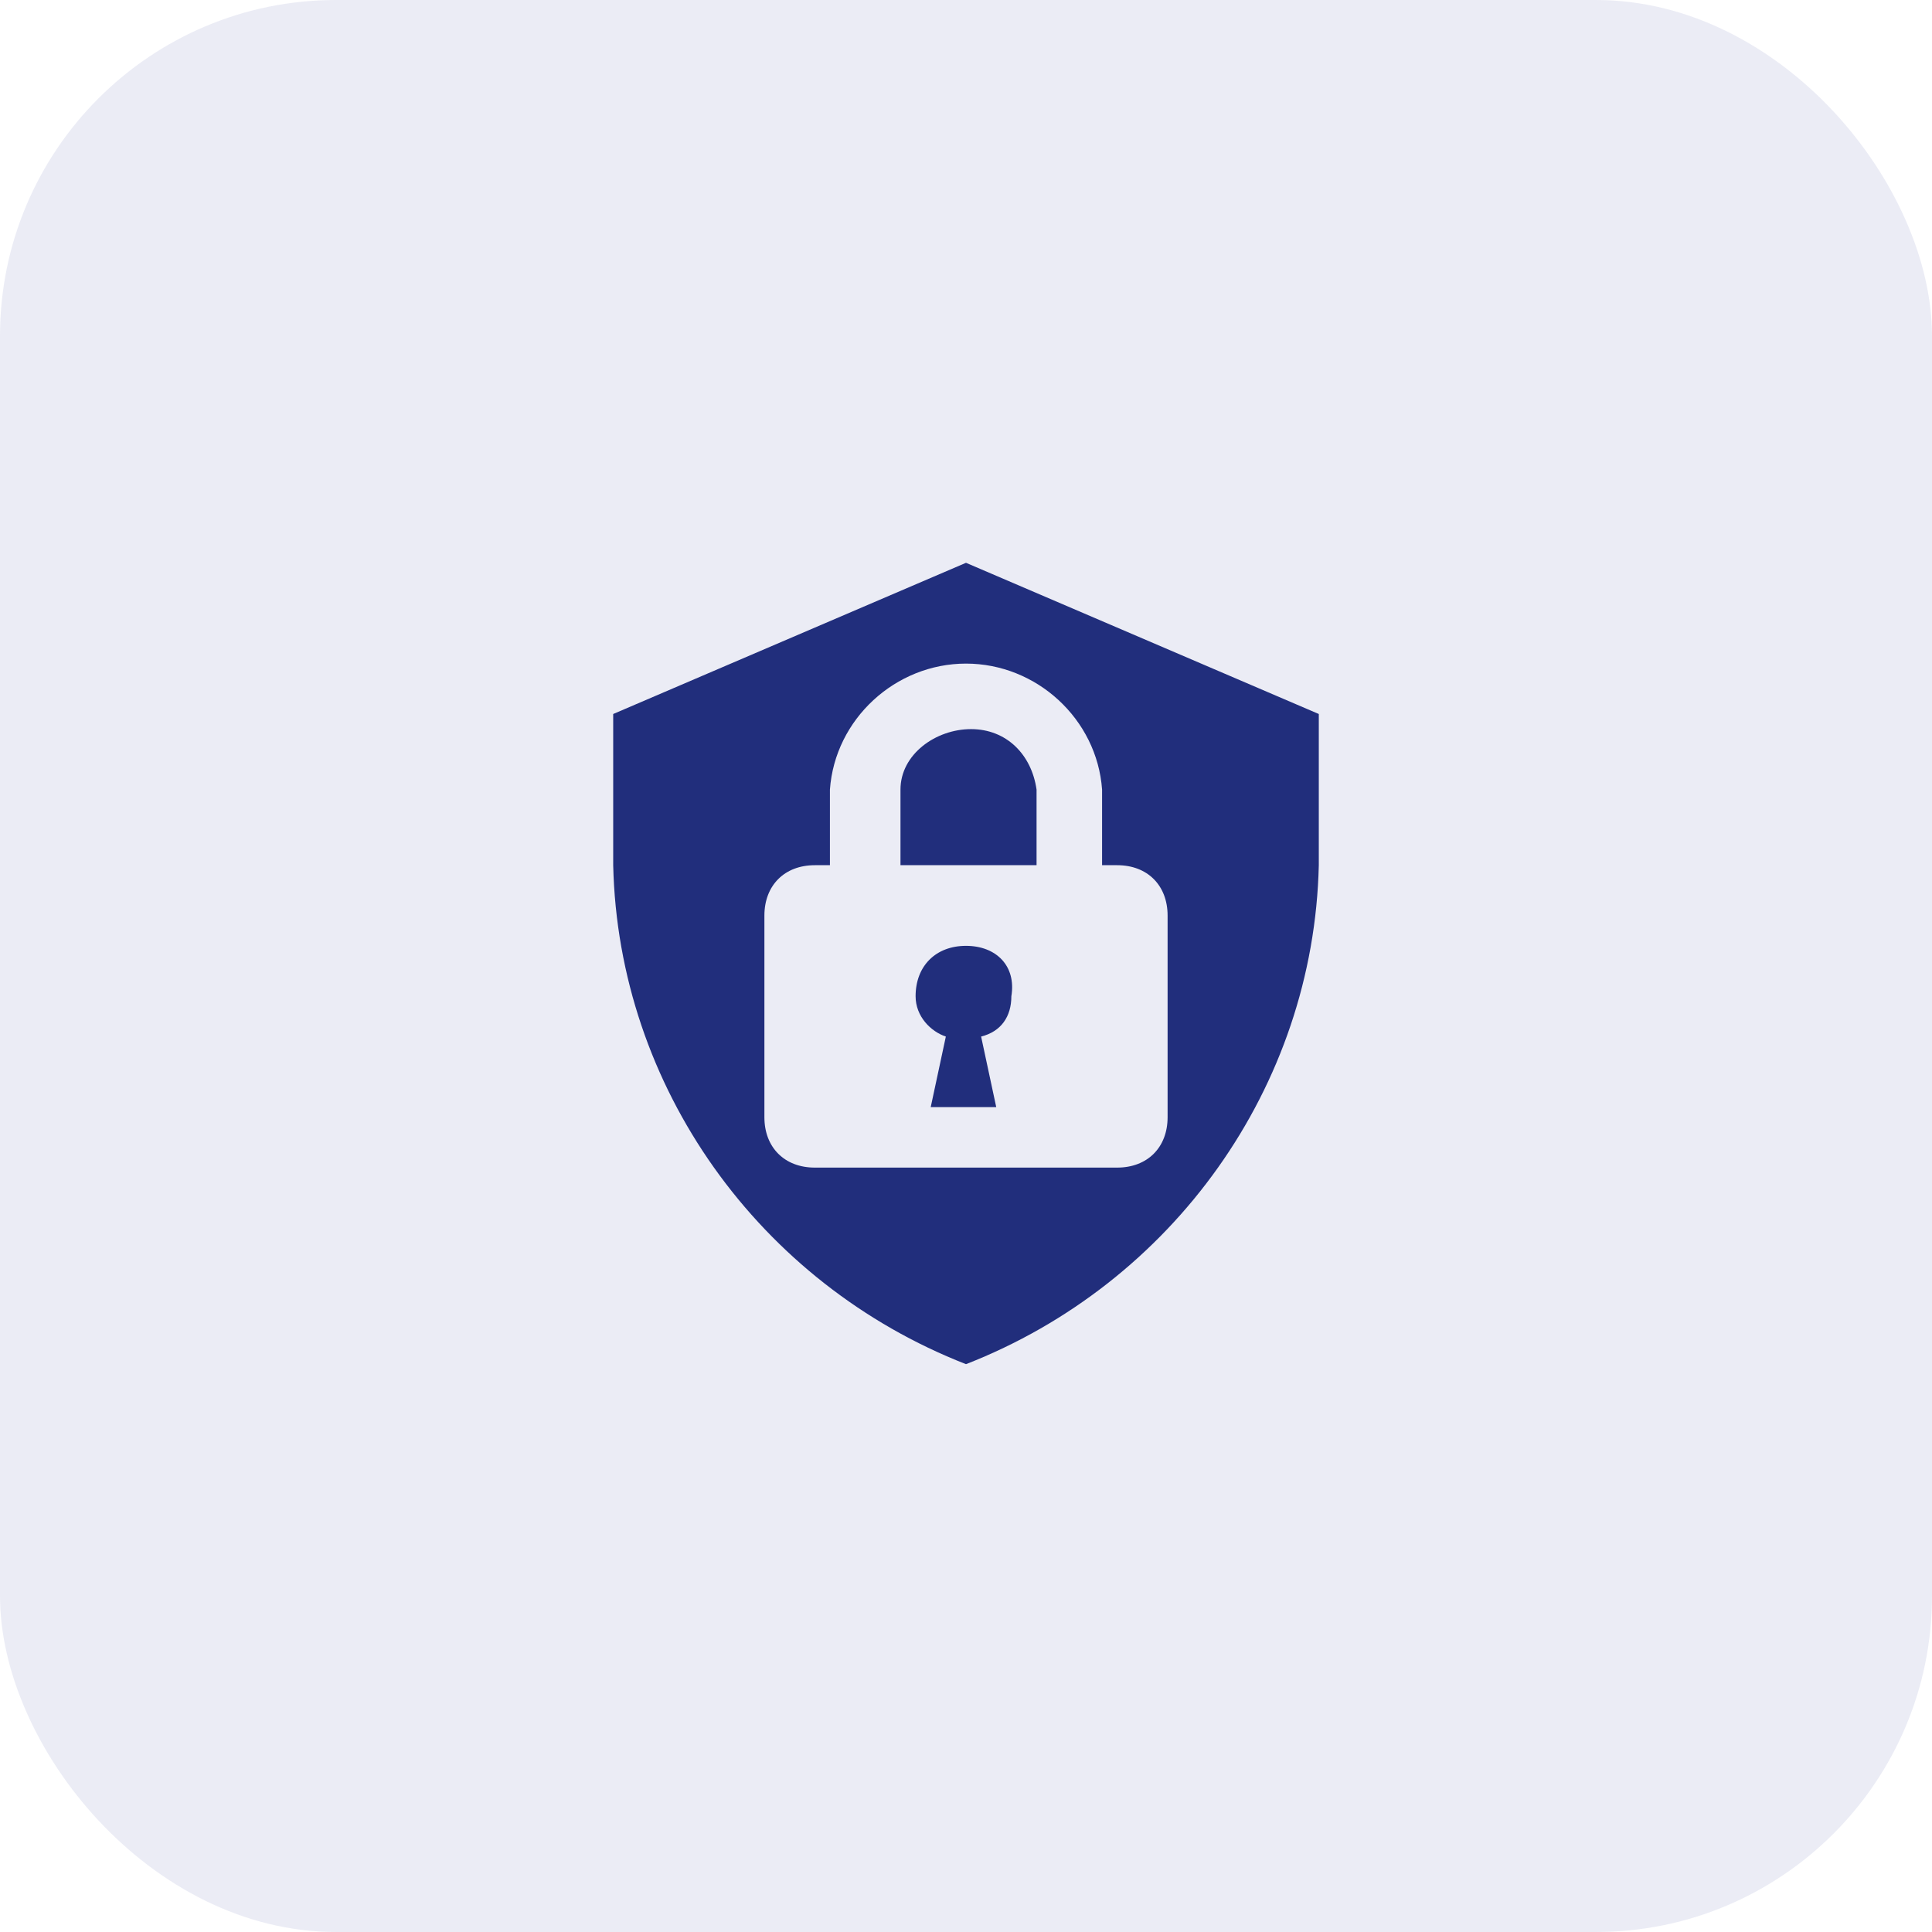 <svg width="46" height="46" viewBox="0 0 46 46" fill="none" xmlns="http://www.w3.org/2000/svg">
<rect width="46" height="46" rx="8" fill="#0A117F" fill-opacity="0.08"/>
<path d="M23 22.52C22.28 22.52 21.8 23 21.8 23.72C21.8 24.2 22.16 24.56 22.52 24.68L22.16 26.36H23.72L23.36 24.68C23.84 24.56 24.08 24.2 24.08 23.72C24.2 23 23.72 22.52 23 22.52ZM23.12 17.36C22.28 17.36 21.44 17.96 21.44 18.8V20.6H24.68V18.8C24.56 17.96 23.96 17.36 23.12 17.36ZM23 13.4L14.6 17V20.6C14.72 25.88 18.08 30.56 23 32.48C27.92 30.56 31.28 25.88 31.4 20.6V17L23 13.4ZM27.8 26.6C27.8 27.32 27.32 27.8 26.6 27.8H19.4C18.68 27.8 18.2 27.32 18.2 26.6V21.8C18.2 21.08 18.68 20.6 19.4 20.6H19.76V18.8C19.88 17.12 21.32 15.8 23 15.8C24.68 15.8 26.12 17.12 26.24 18.8V20.6H26.6C27.32 20.6 27.8 21.08 27.8 21.8V26.6Z" fill="#212E7C"/>
</svg>
